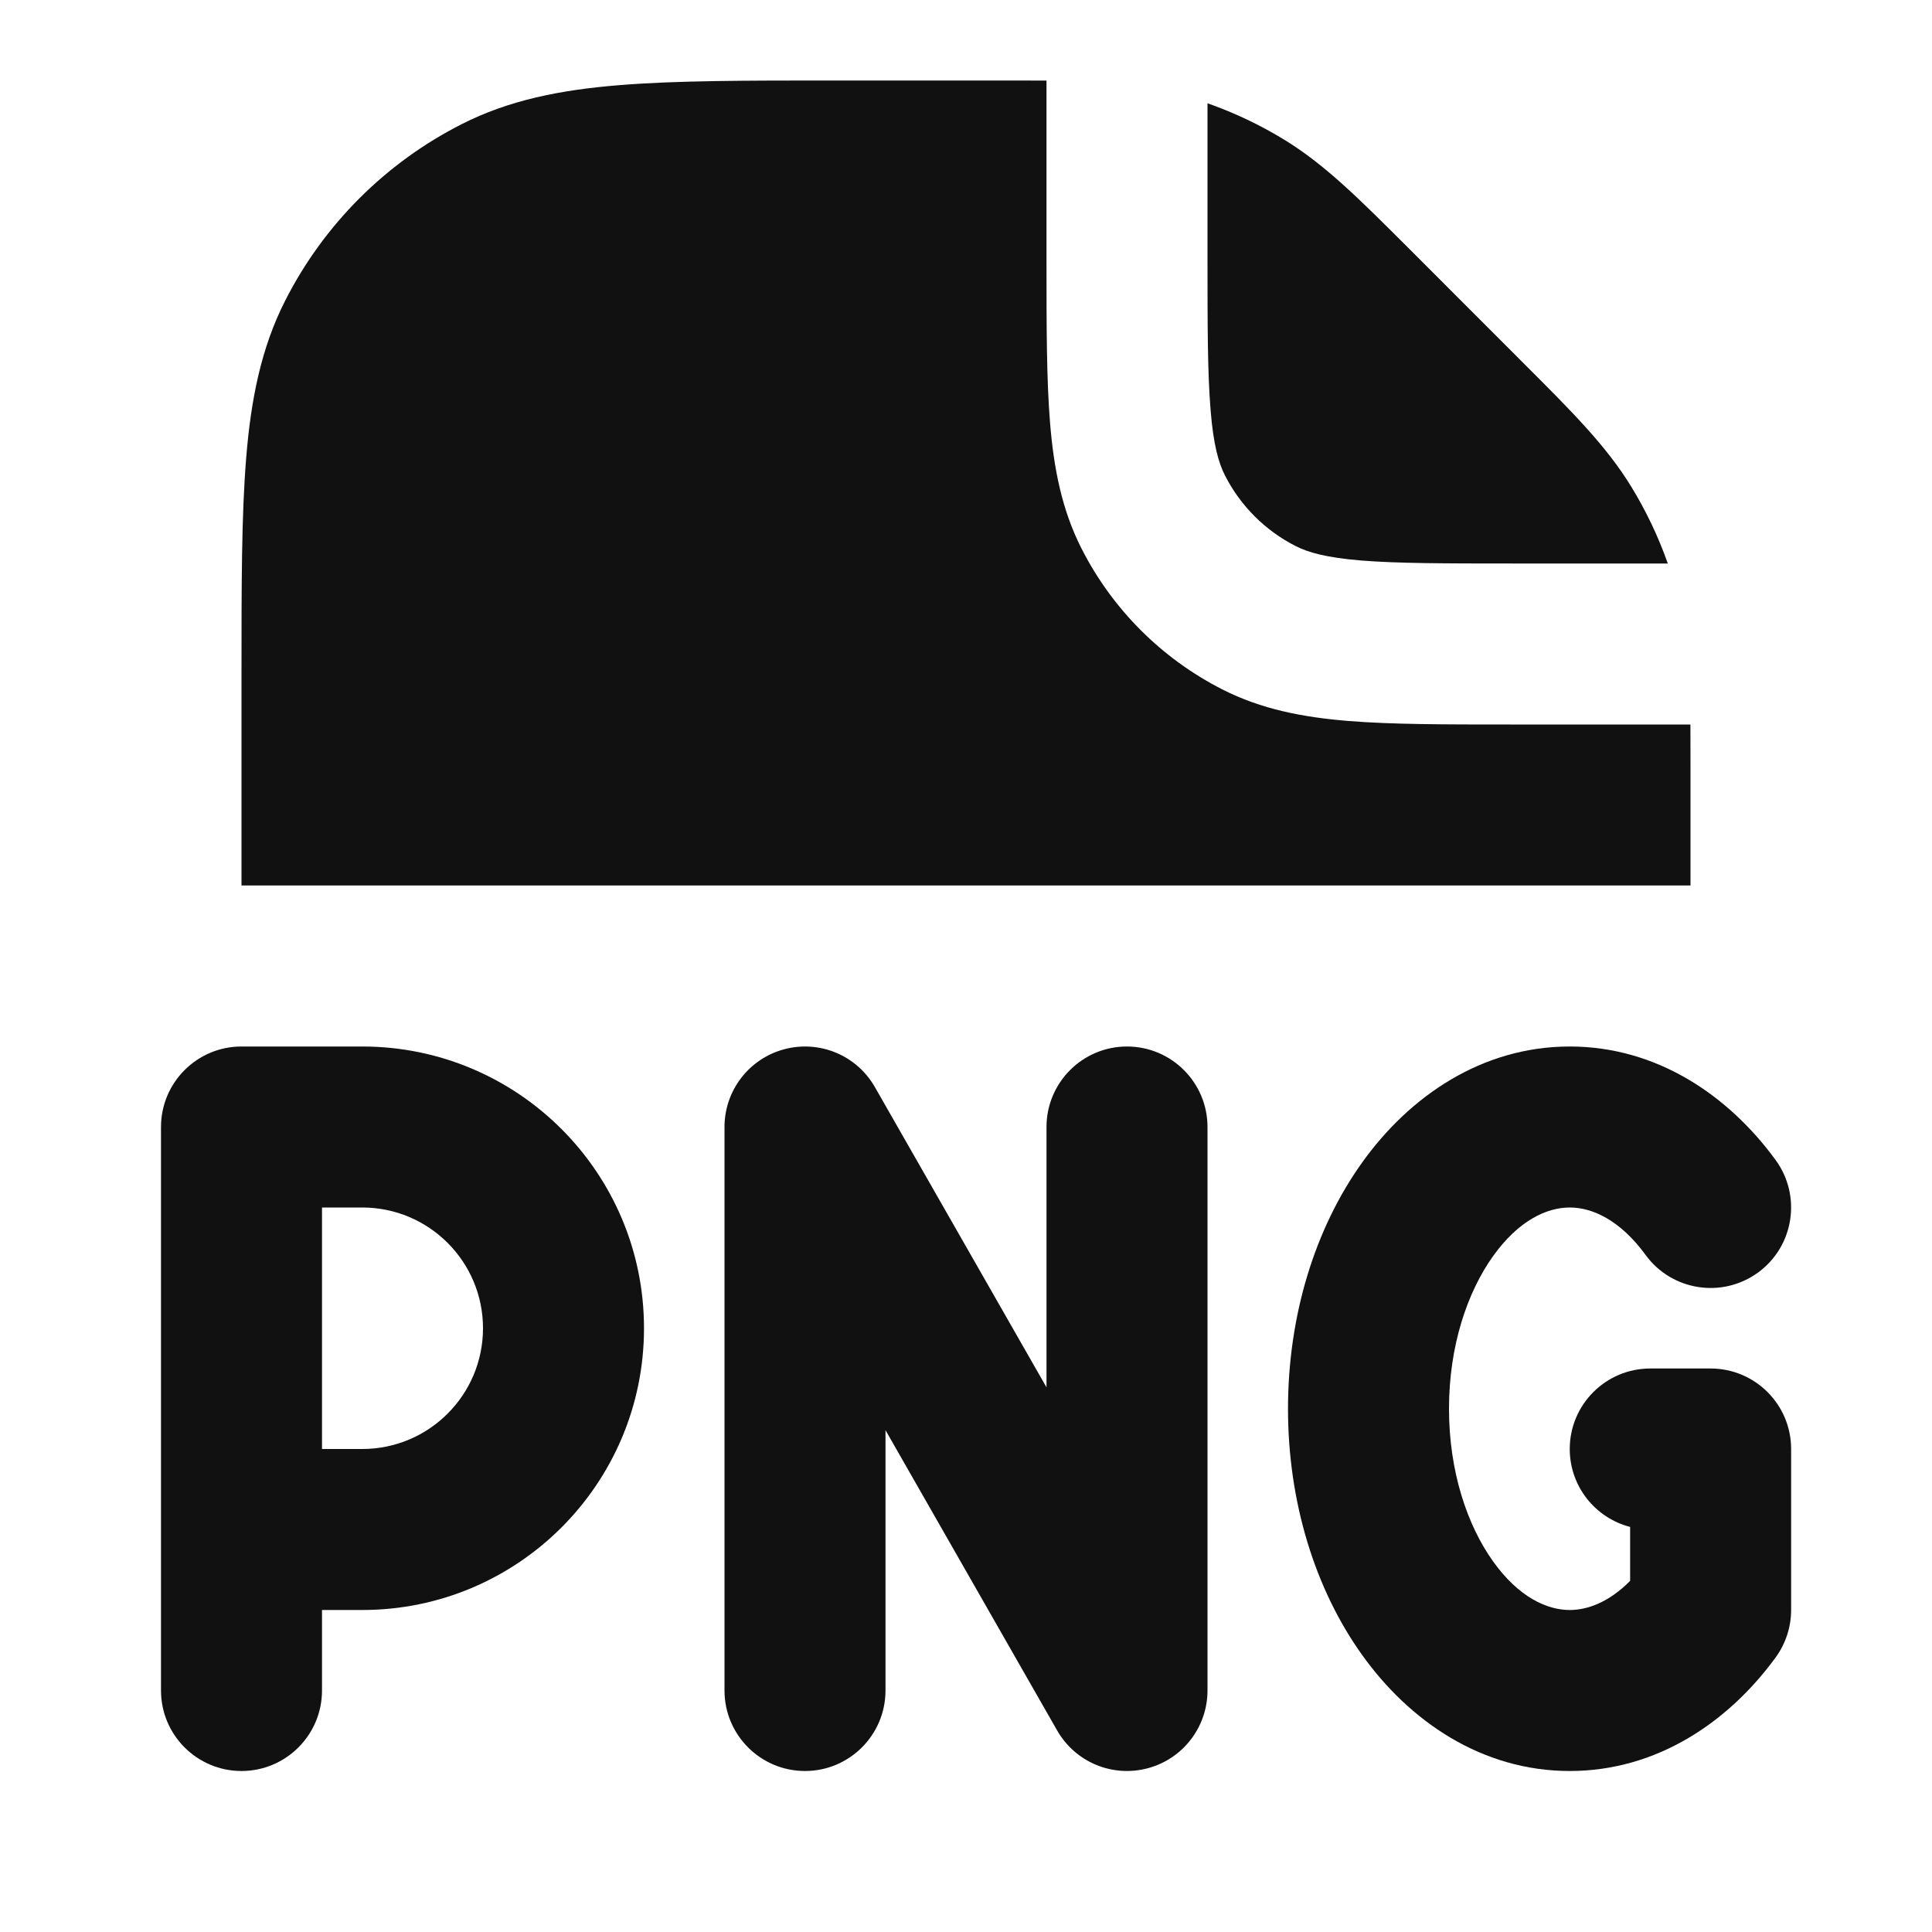 <svg width="24" height="24" viewBox="0 0 24 24" fill="none" xmlns="http://www.w3.org/2000/svg">
<path d="M13 1.001V3.241C13 4.046 13 4.711 13.044 5.252C13.09 5.814 13.189 6.331 13.436 6.816C13.819 7.569 14.431 8.181 15.184 8.564C15.669 8.811 16.186 8.91 16.748 8.956C17.289 9 17.954 9 18.759 9H20.999C21 9.168 21 9.346 21 9.537V11H3V8.357C3 7.273 3 6.399 3.058 5.691C3.117 4.963 3.243 4.322 3.545 3.73C4.024 2.789 4.789 2.024 5.73 1.545C6.322 1.243 6.963 1.117 7.691 1.058C8.399 1 9.273 1 10.357 1L12.463 1C12.654 1 12.832 1 13 1.001Z" fill="#111111"/>
<path d="M15 1.283V3.2C15 4.057 15.001 4.639 15.038 5.089C15.073 5.527 15.138 5.752 15.218 5.908C15.41 6.284 15.716 6.59 16.092 6.782C16.248 6.862 16.473 6.927 16.911 6.963C17.361 6.999 17.943 7 18.8 7H20.718C20.601 6.667 20.448 6.346 20.263 6.044C19.953 5.538 19.528 5.113 18.913 4.499L17.5 3.085C16.886 2.472 16.462 2.047 15.956 1.737C15.654 1.552 15.333 1.4 15 1.283Z" fill="#111111"/>
<path d="M10.868 13.504C10.643 13.11 10.182 12.917 9.743 13.034C9.305 13.15 9 13.547 9 14V21C9 21.552 9.448 22 10 22C10.552 22 11 21.552 11 21V17.766L13.132 21.496C13.357 21.89 13.818 22.083 14.257 21.966C14.695 21.85 15 21.453 15 21V14C15 13.448 14.552 13 14 13C13.448 13 13 13.448 13 14V17.234L10.868 13.504Z" fill="#111111"/>
<path fill-rule="evenodd" clip-rule="evenodd" d="M3 13C2.448 13 2 13.448 2 14V21C2 21.552 2.448 22 3 22C3.552 22 4 21.552 4 21V20H4.5C6.433 20 8 18.433 8 16.5C8 14.567 6.433 13 4.5 13H3ZM4.5 18H4V15H4.5C5.328 15 6 15.672 6 16.5C6 17.328 5.328 18 4.5 18Z" fill="#111111"/>
<path d="M18 17.5C18 16.718 18.228 16.052 18.546 15.606C18.865 15.159 19.216 15 19.5 15C19.78 15 20.125 15.155 20.442 15.589C20.767 16.035 21.392 16.133 21.839 15.808C22.285 15.483 22.383 14.857 22.058 14.411C21.472 13.608 20.582 13 19.5 13C18.403 13 17.504 13.624 16.919 14.444C16.332 15.265 16 16.349 16 17.5C16 18.651 16.332 19.735 16.919 20.556C17.504 21.376 18.403 22 19.5 22C20.582 22 21.472 21.392 22.058 20.589C22.182 20.418 22.25 20.212 22.25 20V18C22.25 17.448 21.802 17 21.25 17H20.5C19.948 17 19.5 17.448 19.5 18C19.5 18.466 19.819 18.857 20.25 18.968V19.638C19.99 19.901 19.724 20 19.5 20C19.216 20 18.865 19.841 18.546 19.394C18.228 18.948 18 18.282 18 17.5Z" fill="#111111"/>
</svg>

